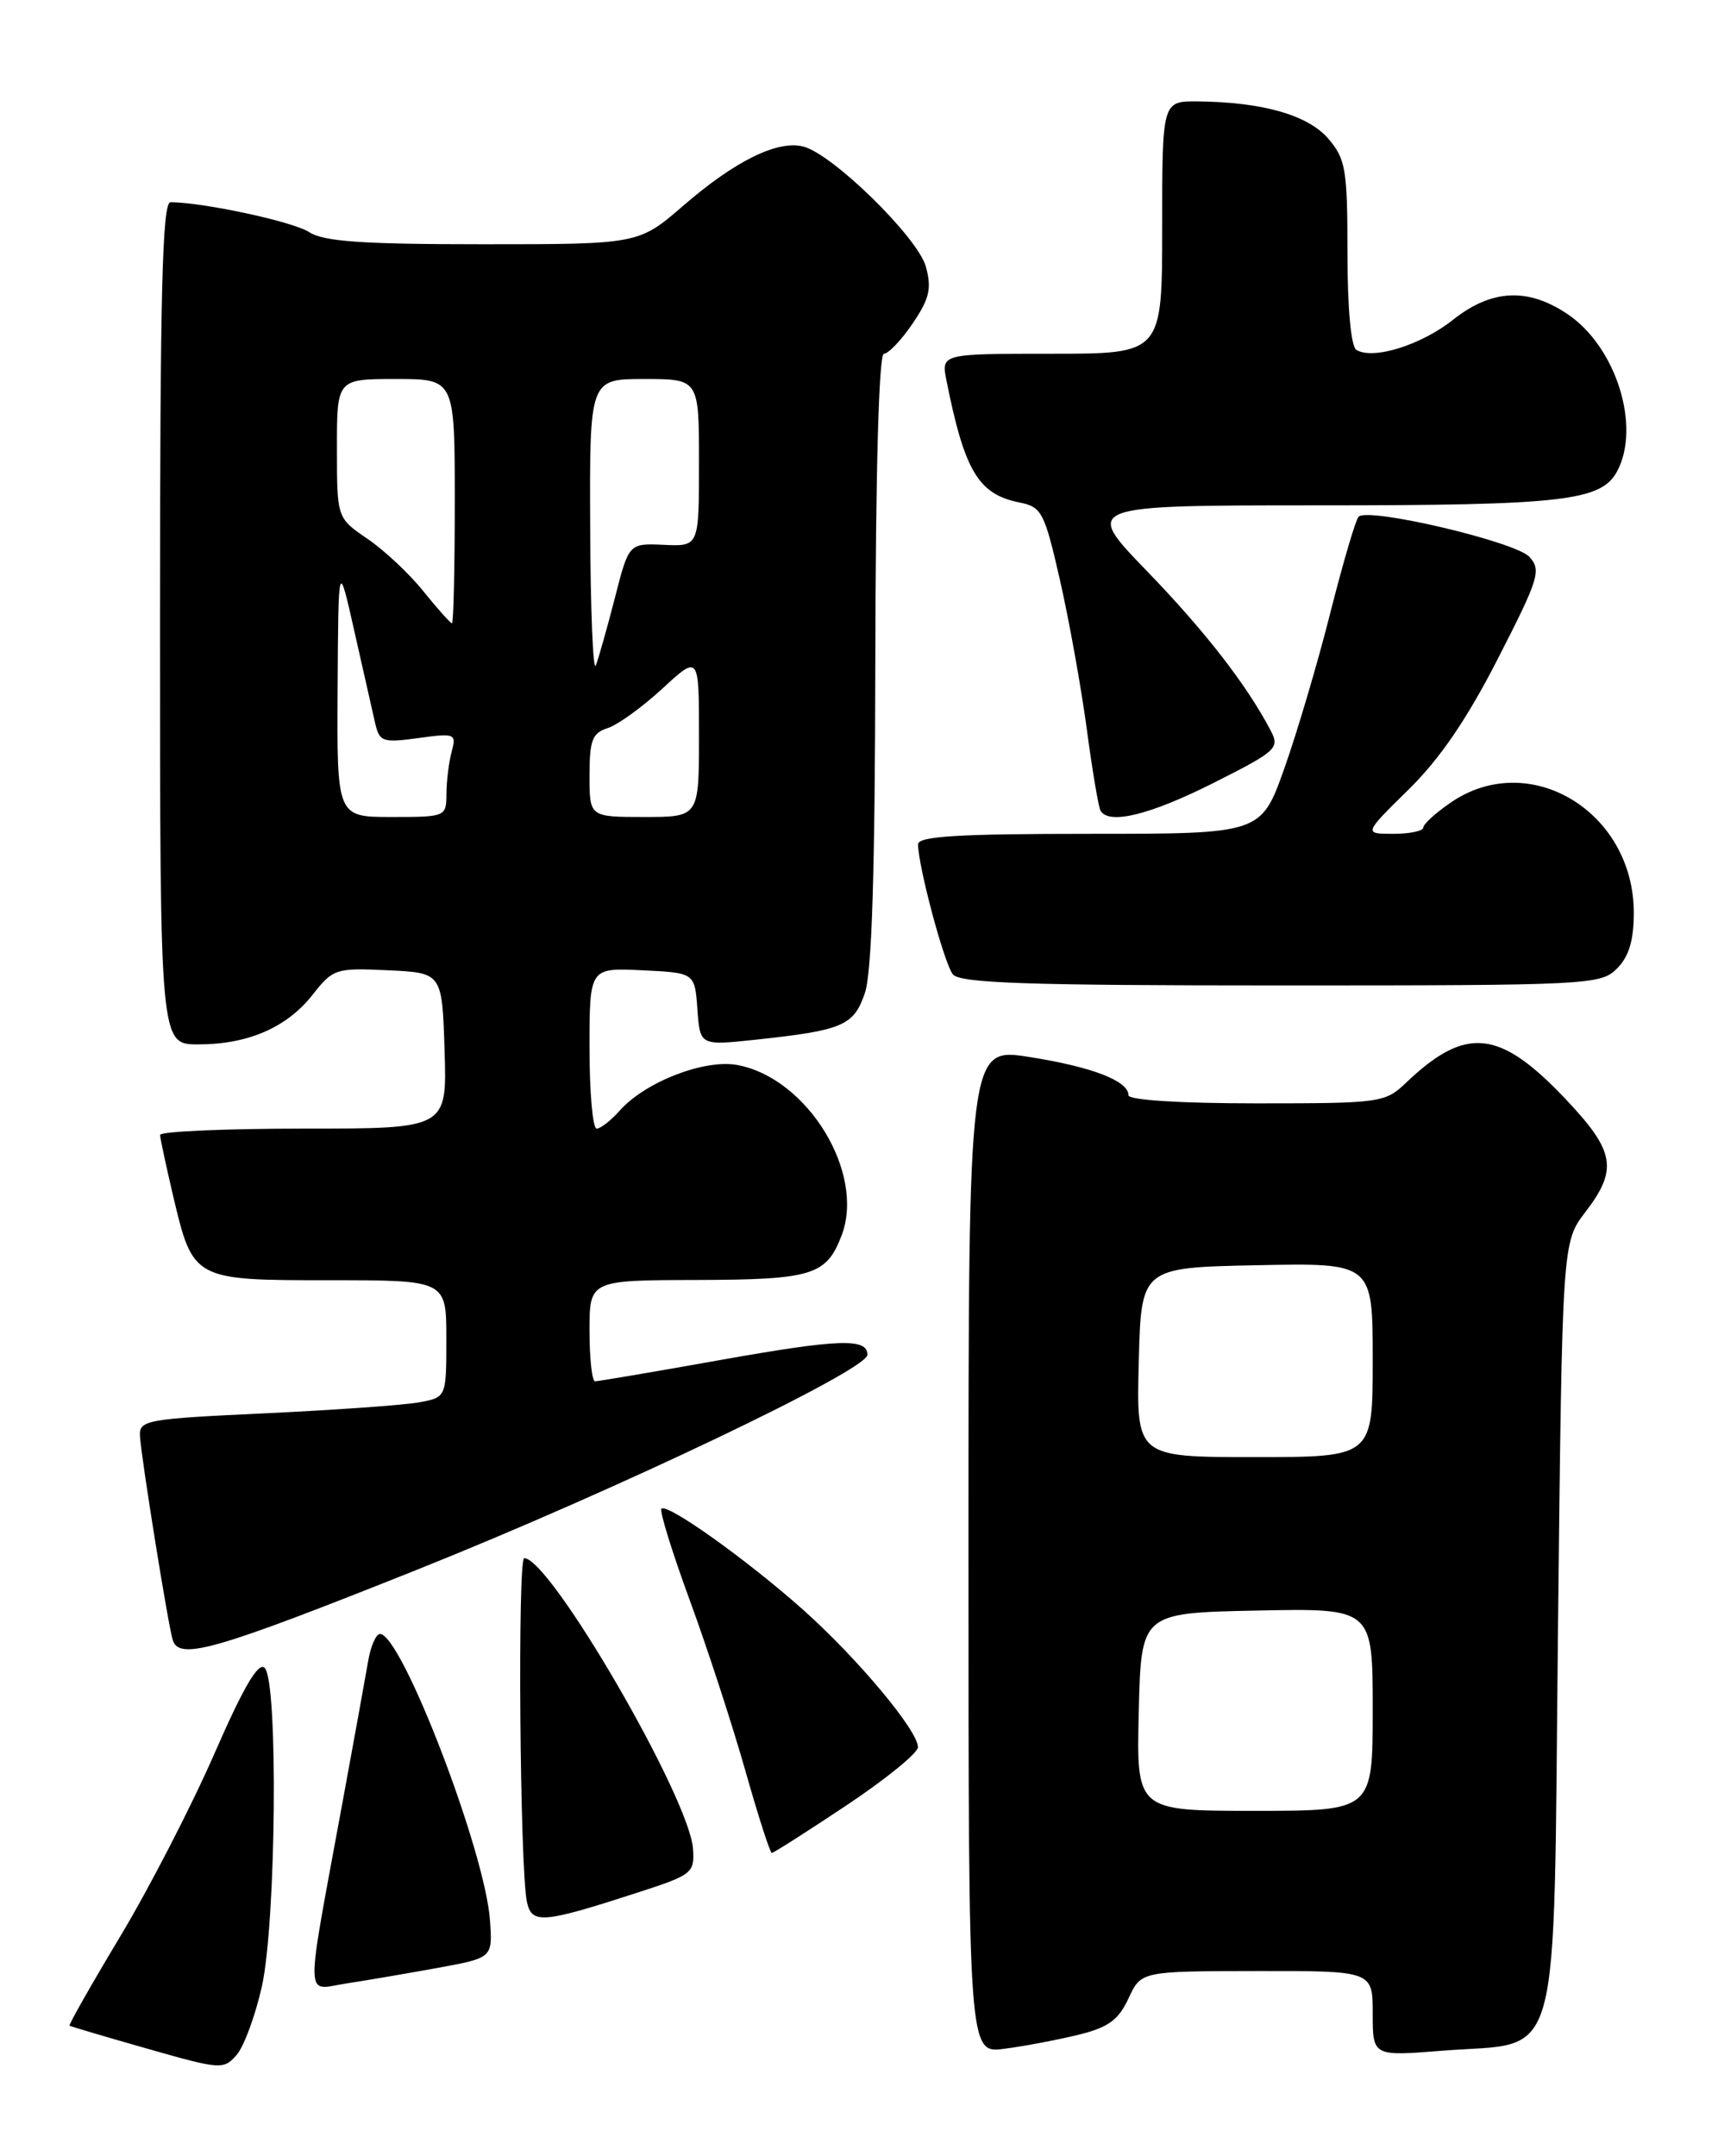 <?xml version="1.0" encoding="UTF-8" standalone="no"?>
<!DOCTYPE svg PUBLIC "-//W3C//DTD SVG 1.1//EN" "http://www.w3.org/Graphics/SVG/1.1/DTD/svg11.dtd" >
<svg xmlns="http://www.w3.org/2000/svg" xmlns:xlink="http://www.w3.org/1999/xlink" version="1.1" viewBox="0 0 204 256">
 <g >
 <path fill="currentColor"
d=" M 31.10 235.83 C 32.79 228.18 33.05 199.65 31.43 198.03 C 30.68 197.28 28.93 200.26 25.45 208.23 C 22.74 214.43 17.71 224.19 14.27 229.92 C 10.83 235.65 8.12 240.42 8.26 240.51 C 8.39 240.60 12.55 241.83 17.50 243.24 C 26.19 245.72 26.56 245.75 28.10 243.98 C 28.97 242.98 30.32 239.31 31.10 235.83 Z  M 128.00 241.60 C 131.60 240.72 132.80 239.85 134.00 237.27 C 135.50 234.04 135.50 234.04 149.25 234.02 C 163.00 234.00 163.00 234.00 163.00 239.07 C 163.00 244.14 163.00 244.14 171.25 243.48 C 185.65 242.33 184.42 246.83 185.00 193.39 C 185.50 147.50 185.50 147.50 188.25 143.91 C 192.14 138.83 191.77 136.69 185.92 130.51 C 178.05 122.19 174.06 121.78 166.95 128.56 C 164.47 130.93 163.93 131.00 149.20 131.00 C 140.10 131.00 134.00 130.61 134.00 130.04 C 134.00 128.34 129.70 126.67 122.25 125.50 C 115.00 124.35 115.00 124.35 115.00 184.08 C 115.00 243.81 115.00 243.81 119.25 243.25 C 121.59 242.95 125.53 242.20 128.00 241.60 Z  M 52.00 233.64 C 58.50 232.45 58.50 232.45 58.18 227.97 C 57.58 219.74 47.69 194.00 45.12 194.00 C 44.65 194.00 44.01 195.46 43.71 197.25 C 43.40 199.04 42.04 206.57 40.67 214.00 C 36.18 238.43 36.13 236.25 41.15 235.49 C 43.54 235.13 48.42 234.29 52.00 233.64 Z  M 75.94 224.63 C 82.19 222.60 82.49 222.36 82.29 219.50 C 81.86 213.45 65.34 185.00 62.25 185.00 C 61.44 185.00 61.73 221.93 62.57 225.82 C 63.15 228.48 64.42 228.37 75.94 224.63 Z  M 100.51 214.35 C 105.18 211.24 109.00 208.13 109.00 207.44 C 109.00 205.47 101.86 196.93 95.39 191.15 C 88.72 185.21 79.23 178.44 78.54 179.13 C 78.29 179.38 79.81 184.29 81.92 190.04 C 84.03 195.79 86.99 204.89 88.51 210.25 C 90.03 215.61 91.44 220.00 91.65 220.00 C 91.85 220.00 95.84 217.46 100.51 214.35 Z  M 49.45 186.40 C 72.90 177.04 103.00 162.68 103.00 160.85 C 103.00 158.86 99.63 158.97 85.77 161.43 C 77.83 162.85 71.03 164.00 70.66 164.00 C 70.30 164.00 70.00 161.30 70.00 158.00 C 70.00 152.00 70.00 152.00 82.75 151.97 C 96.47 151.93 98.13 151.42 99.94 146.67 C 102.76 139.25 95.89 128.01 87.57 126.45 C 83.67 125.72 76.63 128.44 73.60 131.85 C 72.55 133.03 71.31 134.00 70.85 134.00 C 70.38 134.00 70.00 129.70 70.00 124.45 C 70.00 114.90 70.00 114.90 76.25 115.20 C 82.50 115.50 82.50 115.50 82.81 119.82 C 83.12 124.15 83.12 124.15 89.75 123.44 C 100.07 122.33 101.36 121.79 102.69 117.93 C 103.53 115.53 103.90 103.62 103.94 78.25 C 103.98 55.69 104.36 42.00 104.96 42.00 C 105.49 42.00 107.03 40.38 108.37 38.41 C 110.37 35.46 110.65 34.25 109.94 31.66 C 108.99 28.20 98.90 18.31 95.39 17.40 C 92.35 16.61 87.28 19.10 81.17 24.39 C 75.84 29.00 75.84 29.00 57.38 29.00 C 42.99 29.00 38.44 28.68 36.71 27.56 C 34.83 26.32 24.18 24.03 20.25 24.01 C 19.27 24.00 19.00 34.66 19.00 74.00 C 19.00 124.00 19.00 124.00 23.53 124.00 C 29.47 124.00 34.08 121.99 37.15 118.07 C 39.54 115.02 39.88 114.91 46.07 115.20 C 52.50 115.50 52.50 115.50 52.79 124.75 C 53.08 134.00 53.08 134.00 36.04 134.00 C 26.67 134.00 19.01 134.34 19.01 134.75 C 19.02 135.16 19.72 138.41 20.55 141.96 C 22.92 151.99 22.94 152.00 39.15 152.00 C 53.00 152.00 53.00 152.00 53.00 158.95 C 53.00 165.91 53.00 165.91 49.75 166.50 C 47.96 166.83 39.75 167.41 31.50 167.80 C 17.34 168.46 16.51 168.61 16.62 170.50 C 16.78 173.19 20.00 193.18 20.52 194.75 C 21.32 197.16 25.60 195.92 49.45 186.40 Z  M 192.00 115.00 C 193.42 113.58 194.00 111.67 194.00 108.37 C 194.00 96.38 181.64 88.90 172.32 95.25 C 170.50 96.49 169.01 97.84 169.01 98.25 C 169.00 98.66 167.40 99.00 165.46 99.00 C 161.91 99.00 161.91 99.00 167.25 93.75 C 170.98 90.09 174.20 85.37 177.88 78.17 C 182.73 68.70 183.04 67.70 181.61 66.12 C 179.98 64.32 162.47 60.20 161.32 61.35 C 160.98 61.69 159.47 66.82 157.97 72.74 C 156.48 78.66 154.01 86.99 152.50 91.25 C 149.74 99.00 149.74 99.00 129.37 99.00 C 113.73 99.00 109.00 99.29 109.01 100.25 C 109.05 102.96 112.13 114.45 113.15 115.69 C 114.02 116.73 122.05 117.00 152.12 117.00 C 188.67 117.00 190.07 116.93 192.00 115.00 Z  M 144.05 92.98 C 151.62 89.17 151.98 88.83 150.88 86.73 C 148.01 81.27 143.08 74.93 136.14 67.75 C 128.65 60.00 128.65 60.00 156.68 60.00 C 185.57 60.00 190.14 59.48 192.02 55.96 C 194.88 50.62 191.88 41.13 186.10 37.27 C 181.39 34.12 177.10 34.35 172.53 37.97 C 168.76 40.97 163.03 42.76 161.06 41.54 C 160.42 41.14 160.00 36.62 160.00 30.00 C 160.00 20.11 159.79 18.87 157.72 16.46 C 155.31 13.66 149.93 12.12 142.25 12.04 C 138.00 12.00 138.00 12.00 138.00 27.00 C 138.00 42.00 138.00 42.00 124.88 42.00 C 111.75 42.00 111.75 42.00 112.39 45.20 C 114.54 55.95 116.18 58.69 121.06 59.66 C 123.70 60.19 124.02 60.81 125.86 68.86 C 126.94 73.61 128.37 81.55 129.04 86.50 C 129.70 91.45 130.44 95.84 130.68 96.25 C 131.67 97.95 136.51 96.77 144.05 92.98 Z  M 135.22 203.25 C 135.50 191.50 135.50 191.50 149.25 191.22 C 163.00 190.94 163.00 190.94 163.00 202.97 C 163.00 215.00 163.00 215.00 148.97 215.00 C 134.94 215.00 134.94 215.00 135.22 203.25 Z  M 135.22 161.75 C 135.50 150.50 135.50 150.50 149.25 150.22 C 163.00 149.94 163.00 149.94 163.00 161.47 C 163.00 173.00 163.00 173.00 148.97 173.00 C 134.93 173.00 134.93 173.00 135.22 161.75 Z  M 40.09 81.75 C 40.18 66.50 40.18 66.50 42.09 75.00 C 43.14 79.67 44.25 84.57 44.55 85.88 C 45.06 88.08 45.45 88.21 49.67 87.63 C 54.03 87.03 54.21 87.10 53.63 89.25 C 53.30 90.49 53.02 92.74 53.01 94.25 C 53.00 96.97 52.92 97.00 46.50 97.00 C 40.00 97.00 40.00 97.00 40.09 81.75 Z  M 70.00 92.07 C 70.00 87.90 70.33 87.03 72.15 86.45 C 73.33 86.08 76.25 83.97 78.65 81.76 C 83.00 77.75 83.00 77.75 83.00 87.37 C 83.00 97.00 83.00 97.00 76.50 97.00 C 70.00 97.00 70.00 97.00 70.00 92.07 Z  M 70.08 62.75 C 70.00 45.00 70.00 45.00 76.50 45.00 C 83.00 45.00 83.00 45.00 83.00 54.94 C 83.00 64.88 83.00 64.88 78.84 64.69 C 74.67 64.50 74.67 64.50 73.01 71.00 C 72.09 74.58 71.07 78.17 70.75 79.00 C 70.42 79.83 70.12 72.51 70.08 62.75 Z  M 50.29 70.22 C 48.62 68.13 45.62 65.32 43.63 63.97 C 40.01 61.50 40.01 61.50 40.01 53.25 C 40.00 45.00 40.00 45.00 47.00 45.00 C 54.00 45.00 54.00 45.00 54.00 59.50 C 54.00 67.47 53.85 74.00 53.67 74.00 C 53.48 74.00 51.97 72.30 50.29 70.22 Z "/>
</g>
</svg>